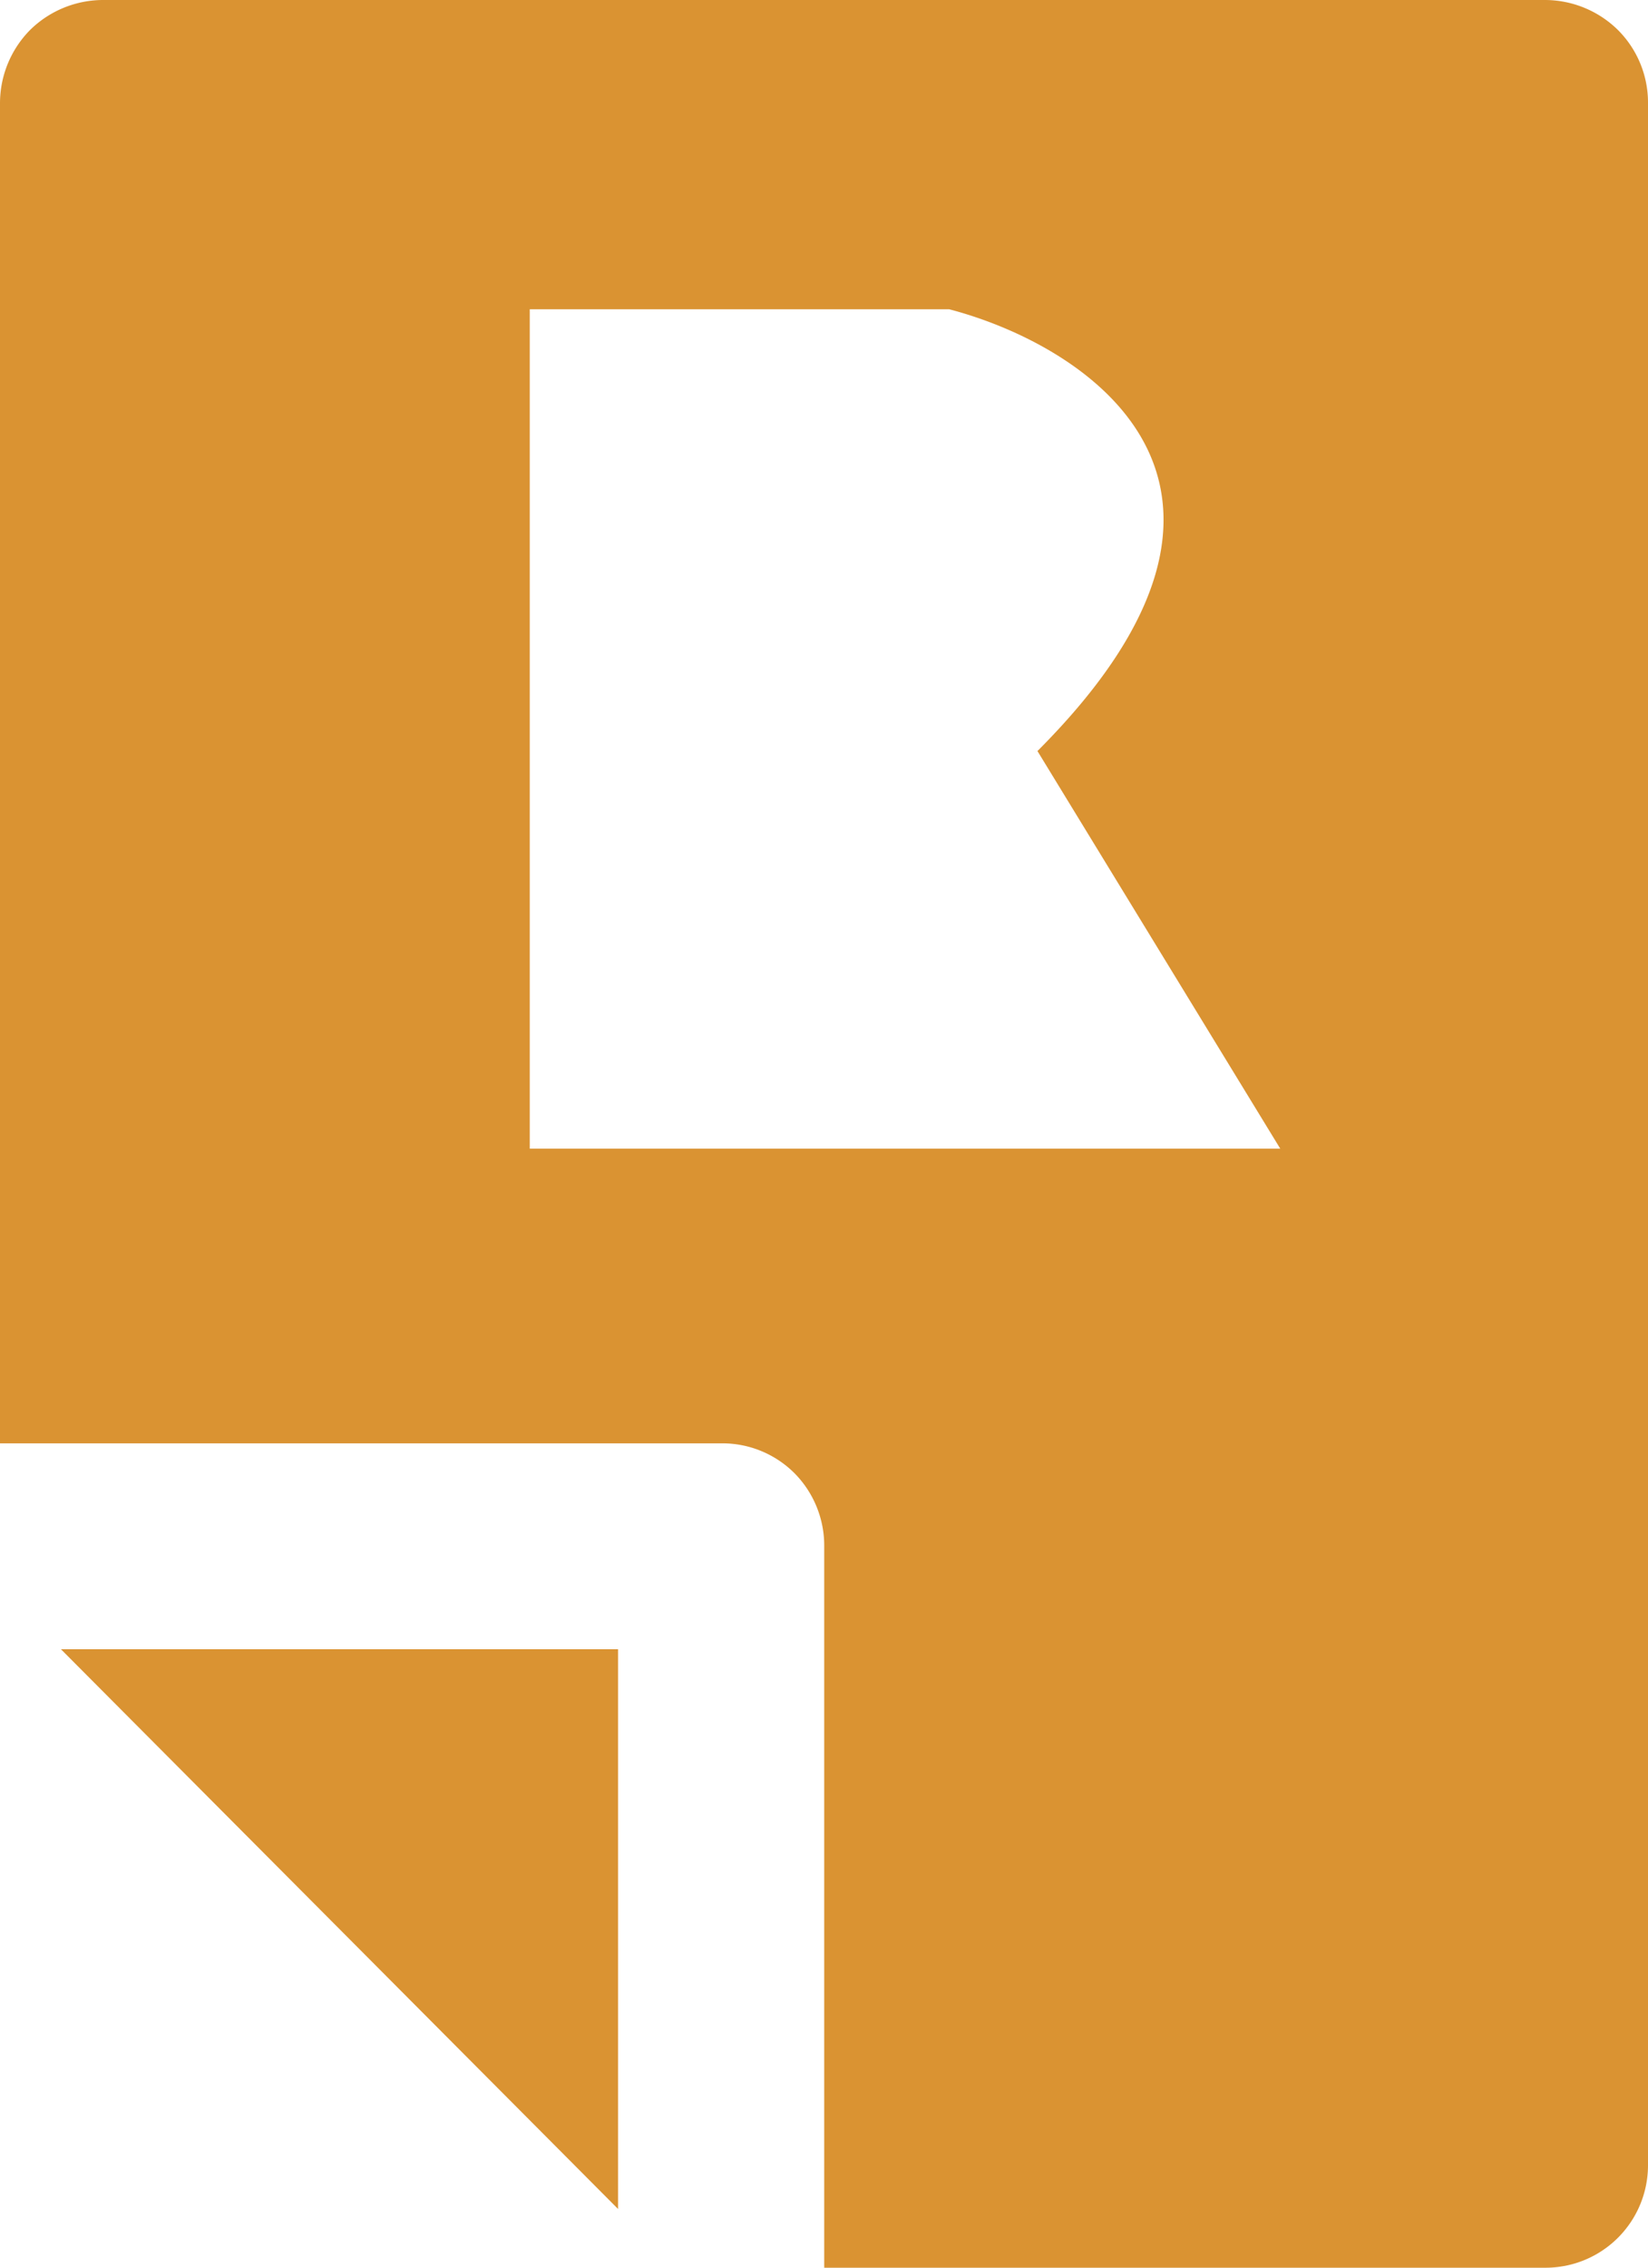 <svg id="Camada_1" data-name="Camada 1" xmlns="http://www.w3.org/2000/svg" viewBox="0 0 37.33 51.33"><defs><style>.cls-1{fill:#da9332;fill-rule:evenodd;}</style></defs><path class="cls-1" d="M1.38,37.33H14V50Zm35.95-35V49A2.32,2.32,0,0,1,35,51.33H18.67V35A2.33,2.33,0,0,0,18,33.35a2.31,2.31,0,0,0-1.65-.68H0V2.33A2.36,2.36,0,0,1,.68.68,2.36,2.36,0,0,1,2.33,0H35a2.36,2.36,0,0,1,1.65.68A2.32,2.32,0,0,1,37.33,2.33ZM12,26V7h9.5c3.17.83,8,4,2,10L29,26Z" transform="translate(0 0)"/></svg>